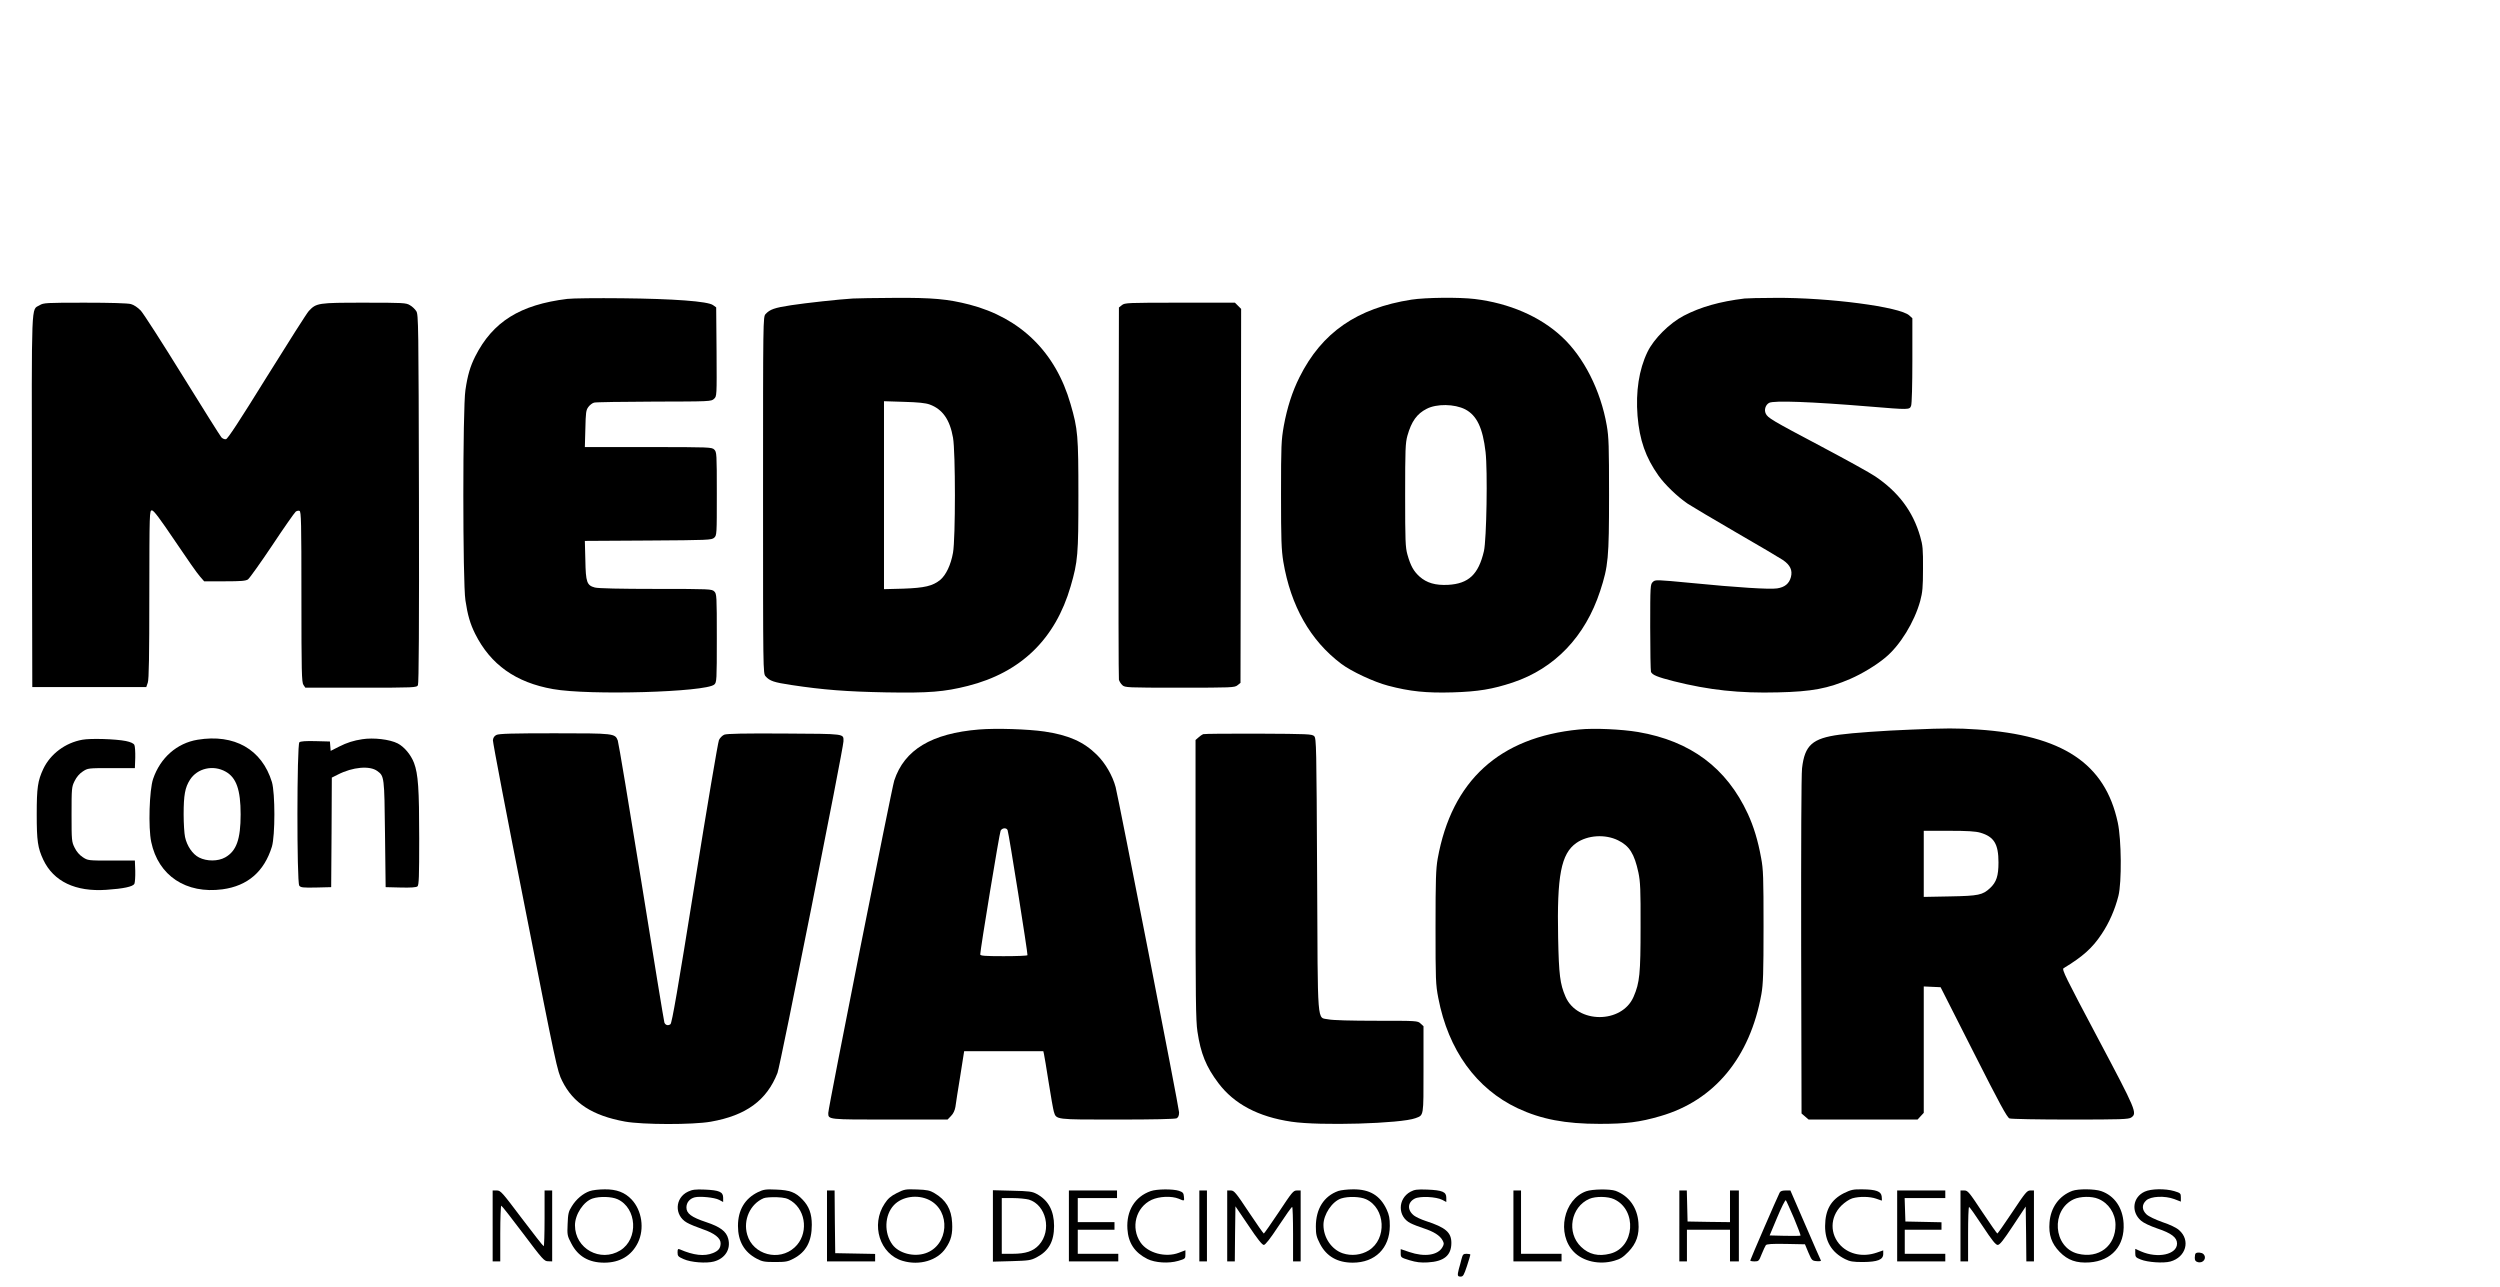 <?xml version="1.0" standalone="no"?>
<!DOCTYPE svg PUBLIC "-//W3C//DTD SVG 20010904//EN"
 "http://www.w3.org/TR/2001/REC-SVG-20010904/DTD/svg10.dtd">
<svg version="1.0" xmlns="http://www.w3.org/2000/svg"
 width="1974pt" height="1016pt" viewBox="0 0 1974 1016"
 preserveAspectRatio="xMidYMid meet">

<g transform="translate(0,1016) scale(0.1,-0.1)"
fill="#000000" stroke="none">
<path d="M4480 7800 c-374 -46 -589 -180 -728 -455 -39 -78 -60 -148 -77 -265
-22 -139 -22 -1521 0 -1660 17 -116 38 -187 77 -265 122 -243 320 -384 615
-436 284 -51 1206 -24 1273 36 19 17 20 32 20 367 0 335 -1 349 -20 368 -19
19 -33 20 -462 20 -277 0 -457 4 -481 11 -63 17 -72 41 -75 216 l-4 152 500 3
c475 3 501 4 521 22 21 19 21 26 21 348 0 315 -1 329 -20 348 -19 19 -33 20
-521 20 l-501 0 4 144 c3 128 5 148 24 173 11 15 32 31 45 34 13 4 227 7 475
8 439 1 451 1 472 22 22 20 22 21 20 371 l-3 351 -25 18 c-41 30 -310 50 -720
54 -195 2 -389 0 -430 -5z"/>
<path d="M6735 7803 c-115 -7 -369 -35 -488 -53 -132 -20 -168 -33 -202 -70
-20 -22 -20 -37 -20 -1430 0 -1393 0 -1408 20 -1430 33 -37 65 -48 205 -69
251 -38 434 -52 745 -58 340 -6 461 4 647 51 419 106 691 370 812 787 57 197
61 248 61 719 0 471 -4 521 -62 720 -117 408 -394 680 -798 785 -172 44 -291
55 -593 53 -152 -1 -299 -3 -327 -5z m606 -837 c101 -37 159 -119 184 -262 20
-112 20 -796 0 -908 -17 -96 -55 -176 -101 -215 -60 -48 -122 -63 -291 -69
l-153 -4 0 742 0 742 158 -5 c111 -3 170 -9 203 -21z"/>
<path d="M11145 7794 c-429 -67 -707 -258 -884 -612 -57 -114 -97 -238 -124
-384 -20 -115 -22 -151 -22 -543 0 -362 3 -435 18 -530 59 -350 213 -622 457
-806 79 -60 259 -144 370 -173 173 -46 304 -59 510 -53 202 6 315 25 475 78
331 111 572 362 690 723 64 196 70 259 70 756 0 386 -2 459 -18 550 -48 277
-182 542 -356 702 -171 159 -414 264 -686 297 -122 15 -390 12 -500 -5z m424
-866 c92 -48 139 -147 161 -337 17 -145 8 -692 -13 -783 -43 -184 -121 -257
-283 -266 -100 -5 -169 15 -226 66 -46 42 -70 84 -95 173 -16 57 -18 107 -18
469 0 362 2 412 18 470 32 113 75 173 152 212 79 41 219 39 304 -4z"/>
<path d="M13775 7803 c-197 -24 -347 -67 -480 -136 -113 -59 -238 -184 -287
-287 -67 -139 -93 -312 -78 -504 16 -192 64 -328 165 -471 51 -72 152 -169
232 -223 32 -21 204 -123 383 -227 179 -103 344 -201 368 -217 58 -40 77 -81
63 -135 -14 -52 -49 -80 -109 -89 -58 -9 -315 7 -679 43 -275 26 -283 27 -302
8 -20 -18 -21 -28 -21 -356 0 -185 3 -345 6 -354 10 -24 50 -41 180 -74 279
-70 518 -96 823 -88 268 6 394 30 572 107 92 40 203 107 276 168 116 96 229
280 275 447 18 68 22 107 22 255 1 153 -2 185 -22 253 -57 199 -172 352 -356
476 -39 27 -230 132 -424 235 -393 208 -424 226 -440 261 -14 30 -1 69 27 84
37 20 331 9 793 -29 314 -26 316 -26 328 6 6 14 10 166 10 358 l0 333 -24 22
c-72 68 -637 142 -1056 139 -118 0 -228 -3 -245 -5z"/>
<path d="M313 7750 c-68 -41 -63 75 -61 -1547 l3 -1468 450 0 450 0 12 35 c9
26 12 212 12 698 1 651 1 662 21 662 14 0 62 -64 182 -242 90 -134 178 -260
197 -280 l33 -38 162 0 c130 0 166 3 184 15 12 9 98 129 191 268 92 139 176
258 185 266 8 7 23 11 31 7 13 -5 15 -87 15 -678 0 -593 2 -676 16 -696 l15
-22 439 0 c426 0 440 1 450 20 7 13 10 470 8 1473 -3 1381 -4 1454 -21 1480
-10 16 -32 37 -50 47 -30 19 -52 20 -362 20 -364 0 -377 -2 -437 -66 -15 -16
-163 -249 -331 -519 -217 -350 -309 -491 -323 -493 -11 -2 -27 5 -36 15 -9 10
-147 230 -307 488 -160 259 -308 489 -329 512 -24 25 -55 46 -78 52 -24 7
-163 11 -364 11 -305 0 -327 -1 -357 -20z"/>
<path d="M8859 7751 l-24 -19 -3 -1459 c-1 -802 0 -1468 3 -1480 3 -12 15 -32
27 -43 21 -19 34 -20 454 -20 410 0 433 1 455 19 l24 19 3 1476 2 1477 -24 24
-25 25 -434 0 c-413 0 -436 -1 -458 -19z"/>
<path d="M7731 4400 c-376 -31 -590 -160 -670 -403 -20 -61 -521 -2584 -521
-2625 0 -53 -5 -52 486 -52 l456 0 27 28 c18 18 30 43 35 72 3 25 20 134 38
243 l31 197 312 0 313 0 5 -22 c3 -13 20 -113 37 -223 17 -110 36 -215 41
-232 20 -65 7 -63 502 -63 290 0 455 4 468 10 13 8 19 21 19 47 0 33 -476
2470 -501 2568 -24 90 -81 189 -148 255 -104 103 -224 156 -414 184 -130 19
-382 27 -516 16z m225 -795 c10 -25 161 -979 157 -987 -2 -5 -87 -8 -189 -8
-149 0 -184 3 -184 14 0 36 152 961 161 977 12 23 47 25 55 4z"/>
<path d="M12469 4400 c-630 -61 -1006 -404 -1117 -1020 -14 -80 -17 -163 -17
-540 0 -419 1 -452 22 -561 79 -411 300 -716 627 -870 186 -87 376 -123 646
-123 210 0 316 13 480 61 427 123 708 463 798 963 14 80 17 164 17 535 0 387
-2 452 -19 540 -25 139 -59 249 -105 349 -168 363 -452 575 -866 646 -131 22
-347 32 -466 20z m307 -875 c90 -44 129 -106 161 -255 15 -73 18 -132 17 -430
0 -369 -7 -439 -55 -550 -92 -215 -446 -214 -538 1 -43 100 -52 170 -58 464
-10 491 23 664 144 749 89 62 227 71 329 21z"/>
<path d="M15090 4399 c-213 -8 -463 -26 -565 -40 -215 -29 -275 -83 -296 -265
-6 -55 -8 -589 -7 -1407 l3 -1319 28 -24 28 -24 430 0 430 0 24 26 25 27 0
499 0 499 66 -3 67 -3 260 -513 c206 -407 265 -516 284 -523 13 -5 230 -9 481
-9 398 0 460 2 480 16 49 34 41 53 -264 628 -254 479 -285 541 -270 551 151
91 228 160 300 269 60 89 106 195 133 302 27 108 24 445 -5 579 -100 467 -436
690 -1107 735 -165 11 -248 11 -525 -1z m547 -814 c108 -32 143 -89 143 -235
0 -106 -16 -155 -66 -202 -59 -55 -91 -62 -316 -66 l-208 -4 0 261 0 261 198
0 c147 0 211 -4 249 -15z"/>
<path d="M3920 4357 c-17 -8 -26 -22 -28 -42 -1 -17 112 -610 253 -1320 247
-1255 255 -1292 294 -1370 87 -176 239 -274 496 -321 138 -25 535 -26 677 -1
279 49 442 168 527 385 22 54 521 2567 521 2618 0 62 23 59 -467 62 -314 2
-455 -1 -474 -9 -15 -6 -34 -25 -42 -42 -8 -18 -94 -527 -191 -1132 -134 -836
-180 -1103 -192 -1112 -18 -14 -40 -8 -48 13 -3 8 -85 506 -181 1107 -97 600
-181 1105 -187 1120 -22 56 -27 57 -500 57 -328 0 -439 -3 -458 -13z"/>
<path d="M9500 4363 c-8 -3 -25 -15 -37 -26 l-23 -20 0 -1101 c0 -927 2 -1117
15 -1201 26 -174 68 -278 166 -408 124 -164 313 -265 576 -304 225 -34 866
-15 980 28 66 25 63 8 63 384 l0 342 -23 21 c-23 22 -28 22 -350 22 -198 0
-346 4 -377 11 -93 20 -84 -84 -90 1141 -5 1017 -6 1078 -23 1095 -16 17 -49
18 -440 20 -232 1 -429 -1 -437 -4z"/>
<path d="M650 4319 c-134 -24 -252 -112 -308 -230 -44 -94 -52 -149 -52 -359
0 -210 8 -265 52 -359 81 -171 254 -254 498 -237 135 9 209 25 221 47 5 11 8
56 7 102 l-3 82 -186 0 c-184 0 -185 0 -226 27 -26 17 -49 44 -64 75 -23 46
-24 57 -24 263 0 206 1 217 24 263 15 31 38 58 64 75 41 27 42 27 226 27 l186
0 3 82 c1 46 -2 91 -7 101 -7 13 -30 23 -68 31 -81 16 -277 22 -343 10z"/>
<path d="M1560 4319 c-163 -27 -294 -142 -351 -309 -30 -88 -39 -385 -15 -498
56 -267 275 -412 563 -374 199 27 329 140 390 337 26 88 26 422 0 510 -79 258
-296 382 -587 334z m222 -252 c84 -47 118 -143 118 -337 0 -197 -33 -290 -122
-340 -57 -32 -145 -32 -206 -1 -52 26 -96 92 -111 162 -6 28 -11 108 -11 179
0 152 11 212 50 273 58 91 183 120 282 64z"/>
<path d="M2860 4323 c-67 -10 -121 -27 -182 -58 l-67 -34 -3 37 -3 37 -114 3
c-75 2 -118 -1 -127 -9 -20 -16 -21 -1106 -1 -1132 11 -15 28 -17 132 -15
l120 3 3 432 2 433 48 24 c117 60 252 72 311 28 55 -40 56 -43 61 -497 l5
-420 119 -3 c78 -2 123 1 132 9 12 9 14 77 14 378 0 393 -8 509 -41 597 -25
65 -77 127 -129 154 -63 32 -190 47 -280 33z"/>
<path d="M4656 755 c-53 -19 -106 -63 -141 -120 -26 -41 -30 -58 -33 -139 -4
-87 -3 -94 30 -156 52 -100 137 -150 259 -150 123 0 215 54 266 158 53 109 32
254 -50 341 -53 56 -119 81 -212 80 -44 0 -97 -6 -119 -14z m220 -64 c154 -70
167 -314 22 -404 -157 -97 -358 13 -358 198 0 86 68 189 140 212 56 18 150 15
196 -6z"/>
<path d="M5433 751 c-105 -49 -110 -188 -9 -245 22 -13 79 -36 125 -52 92 -31
141 -70 141 -110 0 -39 -16 -60 -60 -78 -69 -28 -154 -18 -262 29 -15 6 -18 2
-18 -24 0 -29 5 -34 48 -53 57 -26 179 -35 239 -19 89 24 135 98 113 180 -15
58 -63 94 -174 131 -117 39 -156 68 -156 116 0 39 26 70 66 80 41 10 156 -1
192 -20 l32 -17 0 34 c0 46 -31 59 -145 64 -74 3 -98 0 -132 -16z"/>
<path d="M5985 747 c-104 -51 -158 -142 -158 -267 0 -120 49 -206 147 -258 45
-24 62 -27 146 -27 84 0 101 3 146 27 99 52 144 136 144 267 0 87 -22 146 -73
199 -55 58 -101 75 -207 79 -84 4 -101 1 -145 -20z m264 -70 c120 -80 134
-267 26 -366 -123 -114 -330 -59 -375 100 -34 117 24 243 130 288 14 6 60 9
102 8 63 -3 84 -8 117 -30z"/>
<path d="M7082 740 c-49 -25 -71 -44 -97 -84 -111 -167 -38 -400 143 -452 132
-39 274 3 339 100 43 62 56 114 51 201 -5 107 -49 181 -138 233 -38 23 -59 27
-140 30 -90 3 -98 2 -158 -28z m255 -55 c174 -87 154 -360 -30 -421 -93 -31
-209 0 -260 68 -68 92 -63 233 11 312 65 69 186 87 279 41z"/>
<path d="M9086 755 c-125 -44 -193 -155 -184 -299 7 -111 57 -186 158 -237 61
-30 167 -37 243 -15 55 16 57 18 57 50 l0 34 -52 -20 c-105 -40 -245 -2 -302
81 -80 117 -38 278 87 337 61 28 157 32 214 9 46 -20 45 -20 41 18 -2 27 -9
34 -38 44 -48 16 -176 15 -224 -2z"/>
<path d="M10567 756 c-114 -41 -177 -141 -177 -281 0 -63 5 -82 33 -137 51
-98 137 -148 258 -148 177 0 292 114 293 290 0 60 -5 86 -25 130 -52 111 -134
160 -264 159 -44 0 -97 -6 -118 -13z m219 -65 c154 -70 167 -314 22 -404 -60
-37 -137 -46 -206 -23 -88 30 -152 124 -152 224 0 83 69 186 140 209 56 18
150 15 196 -6z"/>
<path d="M11137 750 c-102 -56 -102 -197 0 -248 21 -11 68 -29 105 -41 79 -26
127 -56 148 -94 13 -24 13 -30 0 -54 -36 -65 -142 -80 -262 -39 l-68 23 0 -33
c0 -33 2 -34 70 -55 53 -16 89 -20 143 -17 129 7 187 55 187 154 0 83 -45 122
-202 173 -37 12 -79 32 -93 43 -55 43 -52 104 6 134 41 21 169 15 217 -10 l32
-17 0 34 c0 46 -31 59 -150 64 -81 3 -101 0 -133 -17z"/>
<path d="M12525 754 c-180 -64 -236 -337 -98 -479 73 -75 202 -104 319 -70 47
13 69 27 111 70 64 66 88 135 80 232 -9 119 -76 211 -180 250 -44 16 -184 14
-232 -3z m220 -63 c184 -85 163 -381 -31 -430 -93 -24 -168 -6 -230 54 -117
112 -81 315 66 379 49 21 146 20 195 -3z"/>
<path d="M14560 739 c-102 -52 -148 -131 -149 -259 -1 -121 52 -209 158 -262
38 -19 62 -23 141 -23 115 1 160 18 160 64 l0 28 -52 -18 c-105 -36 -212 -15
-282 54 -89 90 -88 226 3 317 28 27 62 50 87 58 55 16 139 15 189 -3 22 -8 41
-15 43 -15 2 0 2 14 0 32 -4 41 -44 56 -154 57 -71 1 -88 -3 -144 -30z"/>
<path d="M16363 757 c-104 -39 -171 -131 -180 -250 -8 -97 16 -166 80 -232 64
-66 133 -90 236 -83 175 13 279 132 269 308 -7 125 -73 219 -177 255 -52 18
-182 19 -228 2z m205 -63 c81 -33 135 -114 136 -204 2 -168 -132 -271 -298
-229 -194 49 -215 345 -31 430 50 23 142 25 193 3z"/>
<path d="M16935 751 c-95 -43 -110 -159 -30 -229 20 -18 71 -42 129 -62 111
-37 156 -71 156 -119 0 -87 -153 -120 -285 -62 l-45 20 0 -33 c0 -30 4 -36 43
-51 53 -22 179 -31 234 -16 124 34 161 168 69 248 -19 18 -73 44 -131 63 -56
20 -109 45 -126 61 -37 35 -39 77 -3 110 36 34 147 39 222 11 l52 -20 0 34 c0
31 -3 34 -52 49 -72 21 -183 19 -233 -4z"/>
<path d="M3890 480 l0 -280 30 0 30 0 0 220 c0 121 4 220 8 220 4 0 82 -99
172 -219 155 -206 167 -220 198 -220 l32 -1 0 280 0 280 -30 0 -30 0 0 -220
c0 -121 -3 -220 -7 -220 -5 1 -82 100 -173 220 -156 207 -167 220 -197 220
l-33 0 0 -280z"/>
<path d="M6530 480 l0 -280 190 0 190 0 0 30 0 29 -157 3 -158 3 -3 248 -2
247 -30 0 -30 0 0 -280z"/>
<path d="M7840 480 l0 -282 148 4 c135 4 151 6 197 30 96 50 138 125 138 248
0 120 -46 204 -138 253 -35 19 -60 22 -192 25 l-153 4 0 -282z m284 208 c137
-42 183 -244 80 -358 -46 -50 -105 -70 -211 -70 l-83 0 0 220 0 220 86 0 c48
0 105 -6 128 -12z"/>
<path d="M8440 480 l0 -280 195 0 195 0 0 30 0 30 -160 0 -160 0 0 95 0 95
145 0 145 0 0 30 0 30 -145 0 -145 0 0 95 0 95 155 0 155 0 0 30 0 30 -190 0
-190 0 0 -280z"/>
<path d="M9470 480 l0 -280 30 0 30 0 0 280 0 280 -30 0 -30 0 0 -280z"/>
<path d="M9690 480 l0 -280 30 0 30 0 2 218 3 217 103 -152 c70 -105 108 -153
121 -153 12 0 49 47 117 150 54 82 102 150 107 150 4 0 7 -97 7 -215 l0 -215
30 0 30 0 0 280 0 280 -30 0 c-28 0 -38 -13 -142 -170 -62 -93 -116 -170 -119
-170 -3 0 -57 77 -119 170 -102 154 -116 170 -141 170 l-29 0 0 -280z"/>
<path d="M11950 480 l0 -280 190 0 190 0 0 30 0 30 -160 0 -160 0 0 250 0 250
-30 0 -30 0 0 -280z"/>
<path d="M13260 480 l0 -280 30 0 30 0 0 125 0 125 170 0 170 0 0 -125 0 -125
35 0 35 0 0 280 0 280 -35 0 -35 0 0 -125 0 -125 -167 2 -168 3 -3 123 -3 122
-29 0 -30 0 0 -280z"/>
<path d="M14052 743 c-18 -35 -232 -529 -232 -536 0 -4 15 -7 34 -7 32 0 35 3
56 57 13 32 28 64 33 71 7 9 47 12 159 10 l150 -3 27 -65 c27 -62 29 -65 65
-68 21 -2 36 0 34 5 -3 4 -58 131 -123 281 l-118 272 -38 0 c-26 0 -41 -5 -47
-17z m113 -201 c31 -74 54 -136 52 -138 -2 -3 -58 -3 -124 -2 l-120 3 60 143
c33 79 63 139 68 135 4 -4 32 -68 64 -141z"/>
<path d="M14980 480 l0 -280 190 0 190 0 0 30 0 30 -160 0 -160 0 0 95 0 95
145 0 145 0 0 30 0 29 -142 3 -143 3 -3 93 -3 92 161 0 160 0 0 30 0 30 -190
0 -190 0 0 -280z"/>
<path d="M15480 480 l0 -280 30 0 30 0 0 215 c0 118 3 215 8 215 4 0 52 -68
106 -150 76 -115 104 -150 120 -150 16 0 45 37 121 152 l100 151 3 -216 2
-217 30 0 30 0 0 280 0 280 -29 0 c-25 0 -39 -16 -141 -170 -62 -93 -116 -170
-119 -170 -3 0 -57 77 -119 170 -104 157 -114 170 -142 170 l-30 0 0 -280z"/>
<path d="M17337 263 c-4 -3 -7 -19 -7 -34 0 -22 6 -30 25 -35 43 -11 73 34 43
64 -13 13 -50 16 -61 5z"/>
<path d="M11540 218 c-6 -24 -15 -59 -21 -78 -13 -52 -11 -60 14 -60 20 0 26
11 50 83 15 46 27 86 27 90 0 4 -13 7 -30 7 -26 0 -30 -5 -40 -42z"/>
</g>
</svg>
